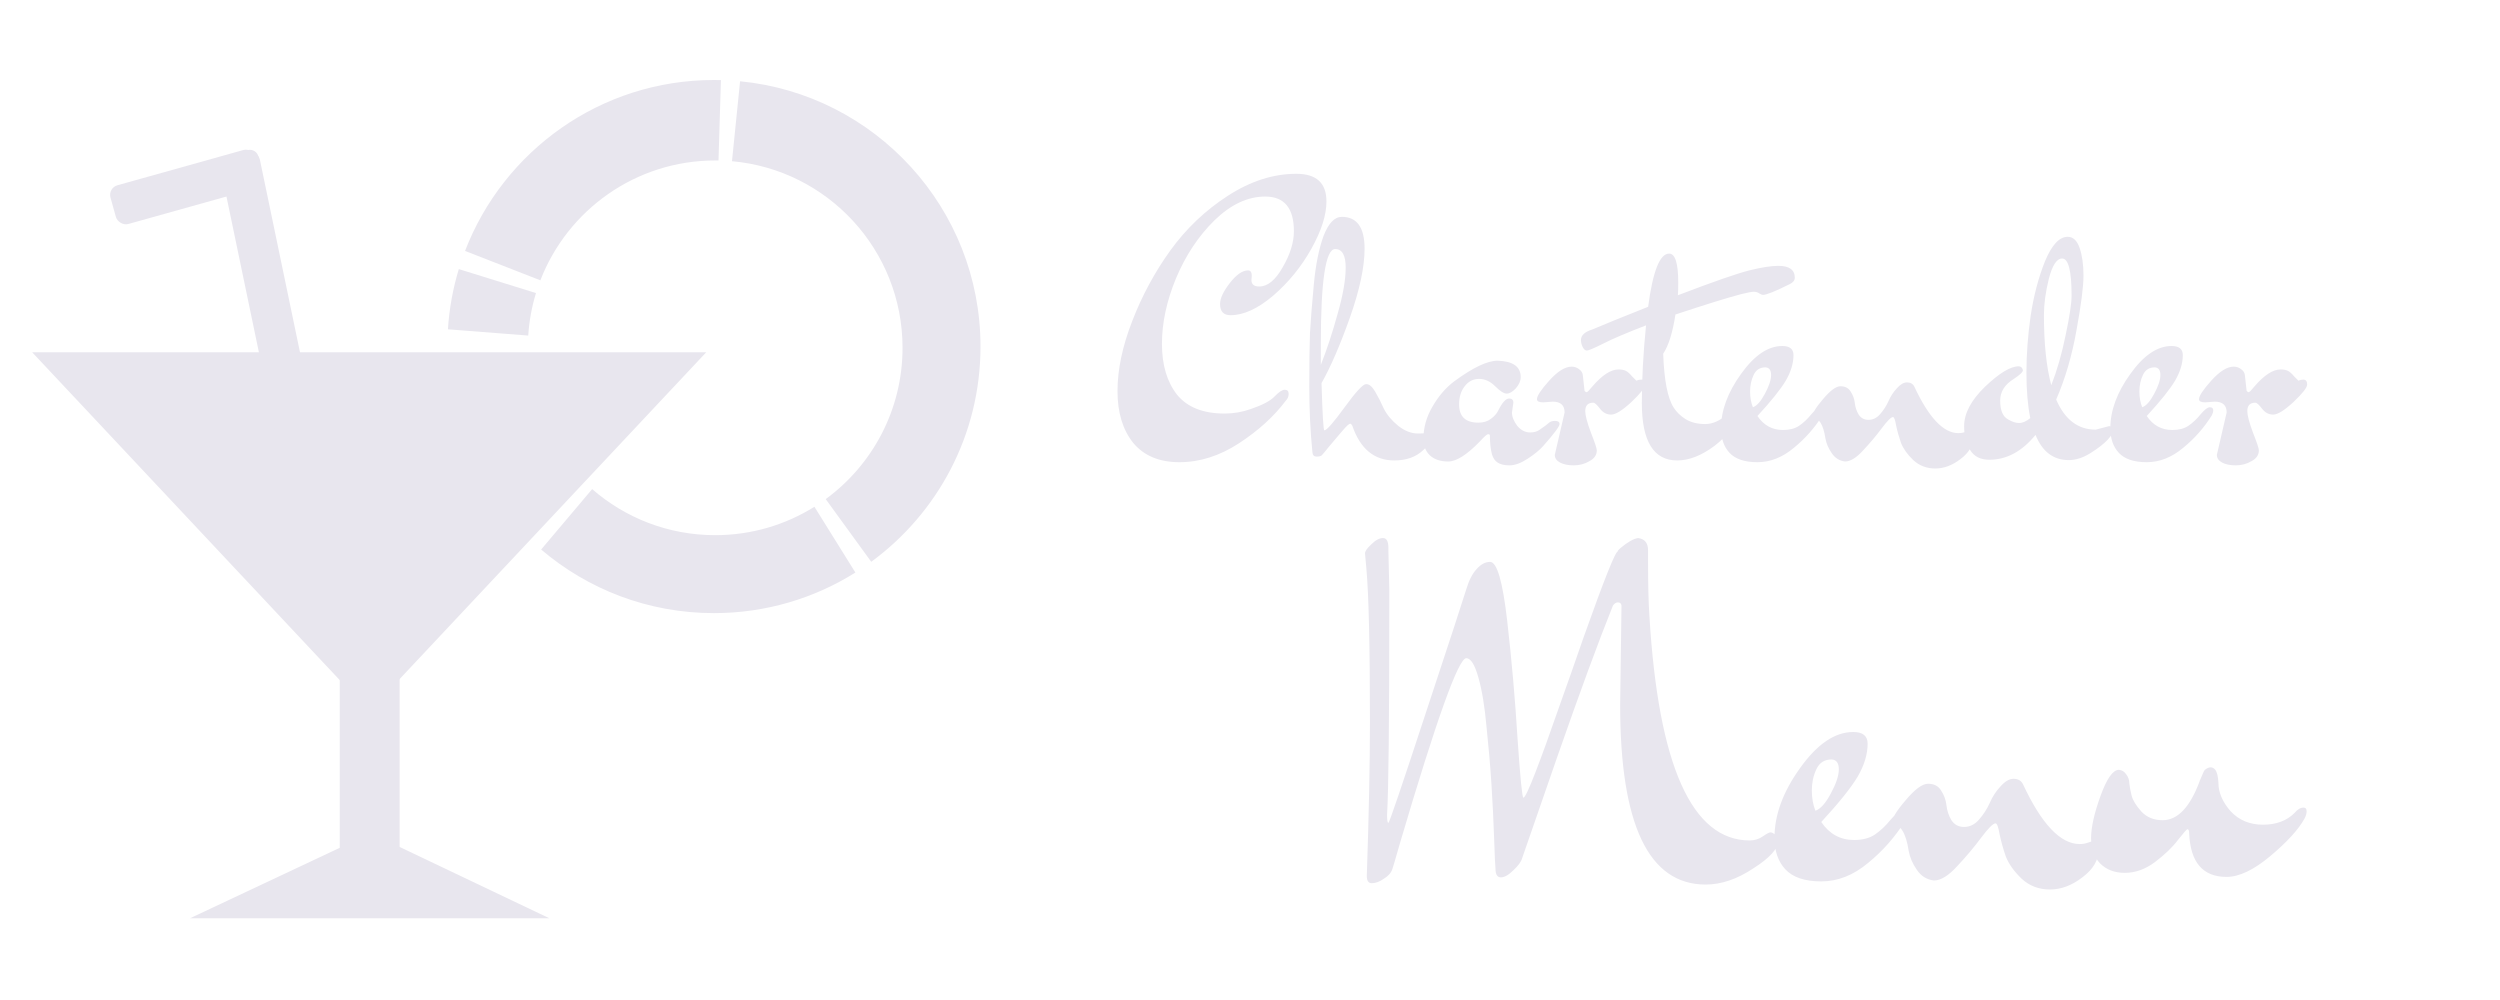 <svg width="1000" height="400" viewBox="0 0 1000 400" fill="none" xmlns="http://www.w3.org/2000/svg">
<g clip-path="url(#clip0_1_2)">
<path d="M147.674 284.599L12.856 140.9H282.492L147.674 284.599Z" fill="#E8E6EE"/>
<rect x="135.899" y="247.549" width="23.95" height="95.799" fill="#E8E6EE"/>
<path d="M76.025 367.298L137.097 338.558H159.37L219.724 367.298H76.025Z" fill="#E8E6EE"/>
<rect x="43.116" y="75.184" width="60.354" height="16.094" rx="4" transform="rotate(-15.636 43.116 75.184)" fill="#E8E6EE"/>
<rect x="87.376" y="63.203" width="16.094" height="160.943" rx="4" transform="rotate(-11.761 87.376 63.203)" fill="#E8E6EE"/>
<circle cx="99.949" cy="63.447" r="3.521" fill="#E8E6EE"/>
<path fill-rule="evenodd" clip-rule="evenodd" d="M286.077 64.188C286.519 64.188 286.96 64.192 287.4 64.2L288.369 32.036C287.441 32.012 286.509 32 285.575 32C240.17 32 201.393 60.382 186.018 100.372L216.15 112.127C226.986 84.081 254.208 64.188 286.077 64.188ZM361.016 139.127C361.016 100.003 331.034 67.881 292.793 64.485L296.032 32.506C350.012 37.761 392.2 83.266 392.2 138.625C392.2 173.982 374.99 205.319 348.491 224.718L330.285 199.644C348.916 186.011 361.016 163.982 361.016 139.127ZM325.766 202.705C314.257 209.905 300.653 214.066 286.077 214.066C267.241 214.066 250.028 207.117 236.862 195.642L216.454 219.813C235.068 235.675 259.203 245.249 285.575 245.249C306.362 245.249 325.759 239.301 342.157 229.014L325.766 202.705ZM211.199 142.172C211.975 161.593 220.142 179.112 232.964 191.994L210.862 214.696C191.951 196.12 179.936 170.548 179.009 142.172H211.199ZM214.389 117.225L183.523 107.639C181.189 115.334 179.703 123.397 179.171 131.72L211.296 134.226C211.675 128.348 212.732 122.656 214.389 117.225Z" fill="#E8E6EE"/>
<path d="M509.86 158.56C511.54 156.787 512.893 155.9 513.92 155.9C514.947 155.9 515.46 156.46 515.46 157.58C515.46 158.607 515.087 159.493 514.34 160.24C509.673 166.493 503.42 172.187 495.58 177.32C487.833 182.36 479.9 184.88 471.78 184.88C463.753 184.88 457.593 182.313 453.3 177.18C449.1 171.953 447 165.047 447 156.46C447 147.873 448.96 138.54 452.88 128.46C456.8 118.287 461.887 108.86 468.14 100.18C474.487 91.407 482.14 84.127 491.1 78.34C500.153 72.46 509.3 69.52 518.54 69.52C526.567 69.52 530.58 73.207 530.58 80.58C530.58 85.993 528.573 92.293 524.56 99.48C520.547 106.667 515.46 112.92 509.3 118.24C503.14 123.467 497.447 126.08 492.22 126.08C489.42 126.08 488.02 124.587 488.02 121.6C488.02 119.36 489.327 116.56 491.94 113.2C494.553 109.84 496.98 108.16 499.22 108.16C500.433 108.16 500.9 109.233 500.62 111.38C500.34 113.527 501.367 114.6 503.7 114.6C507.06 114.6 510.187 112.033 513.08 106.9C516.067 101.767 517.56 96.96 517.56 92.48C517.56 83.24 513.733 78.62 506.08 78.62C499.08 78.62 492.313 81.793 485.78 88.14C479.34 94.487 474.207 102.233 470.38 111.38C466.647 120.433 464.78 129.16 464.78 137.56C464.78 145.96 466.787 152.727 470.8 157.86C474.907 162.9 481.253 165.42 489.84 165.42C493.48 165.42 496.98 164.813 500.34 163.6C505.007 162.013 508.18 160.333 509.86 158.56ZM534.072 99.62C530.246 99.62 528.332 112.267 528.332 137.56V145.96C530.759 139.8 532.999 132.987 535.052 125.52C537.199 118.053 538.272 111.893 538.272 107.04C538.272 102.093 536.872 99.62 534.072 99.62ZM529.732 172.14C530.666 172.14 533.372 169.06 537.852 162.9C542.332 156.74 545.179 153.66 546.392 153.66C547.606 153.567 548.819 154.547 550.032 156.6C551.246 158.653 552.412 160.94 553.532 163.46C554.746 165.887 556.659 168.173 559.272 170.32C561.886 172.373 564.499 173.4 567.112 173.4C569.726 173.4 571.312 173.213 571.872 172.84C572.432 172.467 572.852 172.28 573.132 172.28C573.506 172.28 573.692 172.653 573.692 173.4C573.599 175.267 572.106 177.507 569.212 180.12C566.319 182.827 562.492 184.18 557.732 184.18C549.706 184.18 544.106 179.56 540.932 170.32C540.652 169.76 540.372 169.48 540.092 169.48C539.906 169.48 539.579 169.667 539.112 170.04C538.646 170.413 537.666 171.487 536.172 173.26C534.679 175.033 533.139 176.853 531.552 178.72C530.059 180.587 529.126 181.707 528.752 182.08C528.379 182.453 527.679 182.64 526.652 182.64C525.626 182.64 525.066 182.08 524.972 180.96C524.132 172.56 523.712 163.787 523.712 154.64C523.712 145.4 523.806 138.26 523.992 133.22C524.272 128.18 524.786 121.693 525.532 113.76C526.279 105.827 527.586 99.34 529.452 94.3C531.412 89.26 533.839 86.74 536.732 86.74C542.799 86.74 545.832 90.987 545.832 99.48C545.832 106.76 543.872 115.953 539.952 127.06C536.032 138.073 532.252 146.8 528.612 153.24C528.986 165.84 529.359 172.14 529.732 172.14ZM605.343 161.08L604.783 165C604.783 166.68 605.483 168.453 606.883 170.32C608.377 172.093 610.103 172.98 612.063 172.98C613.557 172.98 614.77 172.653 615.703 172C617.757 170.6 619.017 169.667 619.483 169.2C620.043 168.64 620.883 168.36 622.003 168.36C623.217 168.36 623.823 168.78 623.823 169.62C623.823 170.553 621.63 173.493 617.243 178.44C615.843 180.027 613.79 181.707 611.083 183.48C608.377 185.253 605.95 186.14 603.803 186.14C601.75 186.14 600.163 185.767 599.043 185.02C598.017 184.367 597.27 183.293 596.803 181.8C596.243 179.747 595.963 177.227 595.963 174.24C595.963 173.867 595.73 173.68 595.263 173.68C594.797 173.68 593.723 174.613 592.043 176.48C586.817 181.893 582.57 184.6 579.303 184.6C576.13 184.6 573.657 183.76 571.883 182.08C570.203 180.4 569.363 178.253 569.363 175.64C569.363 171.067 570.577 166.727 573.003 162.62C575.43 158.42 578.323 155.06 581.683 152.54C589.15 147.033 594.937 144.28 599.043 144.28C605.203 144.467 608.283 146.66 608.283 150.86C608.283 152.353 607.63 153.847 606.323 155.34C605.017 156.74 603.803 157.44 602.683 157.44C601.563 157.44 600.023 156.46 598.063 154.5C596.103 152.54 593.957 151.56 591.623 151.56C589.29 151.56 587.377 152.54 585.883 154.5C584.39 156.367 583.643 158.793 583.643 161.78C583.643 166.633 586.21 169.06 591.343 169.06C593.397 169.06 595.077 168.547 596.383 167.52C597.783 166.493 598.763 165.373 599.323 164.16C600.91 160.987 602.357 159.4 603.663 159.4C604.783 159.4 605.343 159.96 605.343 161.08ZM621.079 160.66L617.299 160.94C615.619 160.94 614.779 160.52 614.779 159.68C614.779 158.373 616.412 155.9 619.679 152.26C623.039 148.527 626.026 146.66 628.639 146.66C629.759 146.66 630.739 146.987 631.579 147.64C632.512 148.293 633.026 149.087 633.119 150.02L633.819 156.32C634.099 156.693 634.379 156.88 634.659 156.88C634.939 156.88 635.686 156.133 636.899 154.64C640.819 150.067 644.319 147.78 647.399 147.78C648.612 147.78 649.592 147.967 650.339 148.34C651.086 148.713 651.926 149.46 652.859 150.58C653.886 151.607 654.446 152.167 654.539 152.26C655.192 151.98 655.846 151.84 656.499 151.84C657.526 151.84 658.039 152.493 658.039 153.8C658.039 155.013 656.219 157.347 652.579 160.8C648.939 164.16 646.232 165.84 644.459 165.84C642.686 165.84 641.192 165.047 639.979 163.46C638.766 161.873 637.879 161.08 637.319 161.08C635.172 161.08 634.099 162.2 634.099 164.44C634.099 166.12 634.846 168.967 636.339 172.98C637.926 176.993 638.719 179.373 638.719 180.12C638.719 181.987 637.739 183.433 635.779 184.46C633.912 185.58 631.812 186.14 629.479 186.14C627.239 186.14 625.419 185.767 624.019 185.02C622.619 184.273 621.919 183.247 621.919 181.94L625.839 165C625.839 162.107 624.252 160.66 621.079 160.66ZM632.376 136.02C632.376 134.153 633.87 132.753 636.856 131.82C641.43 129.86 648.896 126.827 659.256 122.72C661.123 108.533 663.923 101.44 667.656 101.44C670.083 101.44 671.296 105.313 671.296 113.06C671.296 115.3 671.25 116.98 671.156 118.1C685.343 112.687 694.863 109.373 699.716 108.16C704.57 106.947 708.443 106.34 711.336 106.34C715.723 106.34 717.916 107.927 717.916 111.1C717.916 112.127 717.263 112.967 715.956 113.62C710.17 116.513 706.576 117.96 705.176 117.96C704.896 117.96 704.43 117.773 703.776 117.4C703.123 116.933 702.376 116.7 701.536 116.7C700.696 116.7 698.97 117.027 696.356 117.68C691.036 119.08 682.31 121.787 670.176 125.8C669.056 133.08 667.423 138.307 665.276 141.48C665.65 152.12 667.05 159.307 669.476 163.04C670.596 164.813 672.183 166.353 674.236 167.66C676.383 168.967 678.996 169.62 682.076 169.62C685.156 169.62 688.19 168.22 691.176 165.42C691.736 164.86 692.203 164.58 692.576 164.58C693.323 164.58 693.696 165.187 693.696 166.4C693.696 170.32 691.083 174.287 685.856 178.3C680.63 182.22 675.636 184.18 670.876 184.18C661.45 184.18 656.736 176.527 656.736 161.22C656.736 151.607 657.296 141.247 658.416 130.14C650.67 133.127 644.976 135.553 641.336 137.42C637.603 139.287 635.41 140.22 634.756 140.22C634.103 140.22 633.543 139.753 633.076 138.82C632.61 137.887 632.376 136.953 632.376 136.02ZM701.156 162.9C702.742 162.34 704.329 160.567 705.916 157.58C707.596 154.5 708.436 151.98 708.436 150.02C708.436 148.06 707.689 147.033 706.196 146.94C703.956 146.94 702.369 147.967 701.436 150.02C700.502 151.98 700.036 154.173 700.036 156.6C700.036 158.933 700.409 161.033 701.156 162.9ZM713.196 172C715.809 172 717.956 171.44 719.636 170.32C721.409 169.107 723.042 167.567 724.536 165.7C726.122 163.833 727.336 162.9 728.176 162.9C729.109 162.9 729.576 163.32 729.576 164.16C729.576 164.72 729.389 165.373 729.016 166.12C725.936 171.067 722.109 175.407 717.536 179.14C712.962 182.967 708.109 184.88 702.976 184.88C697.842 184.88 694.109 183.62 691.776 181.1C689.536 178.673 688.416 175.407 688.416 171.3C688.416 164.207 691.076 156.973 696.396 149.6C701.716 142.133 707.222 138.4 712.916 138.4C715.902 138.4 717.396 139.613 717.396 142.04C717.396 145.307 716.369 148.713 714.316 152.26C712.262 155.713 708.482 160.427 702.976 166.4C705.496 170.133 708.902 172 713.196 172ZM724.845 166.96C724.845 165.467 726.292 163.04 729.185 159.68C732.079 156.227 734.412 154.5 736.185 154.5C738.052 154.5 739.405 155.2 740.245 156.6C741.179 158 741.739 159.54 741.925 161.22C742.112 162.9 742.625 164.44 743.465 165.84C744.399 167.24 745.705 167.94 747.385 167.94C749.159 167.94 750.699 167.193 752.005 165.7C753.405 164.113 754.525 162.387 755.365 160.52C756.205 158.56 757.325 156.833 758.725 155.34C760.125 153.753 761.479 152.96 762.785 152.96C764.185 152.96 765.165 153.52 765.725 154.64C771.512 167.053 777.392 173.26 783.365 173.26C784.299 173.26 785.139 173.12 785.885 172.84C786.632 172.56 787.192 172.42 787.565 172.42C788.685 172.42 789.245 173.307 789.245 175.08C789.245 178.253 787.565 181.1 784.205 183.62C780.939 186.14 777.579 187.4 774.125 187.4C770.672 187.4 767.732 186.28 765.305 184.04C762.972 181.8 761.339 179.513 760.405 177.18C759.565 174.753 758.912 172.42 758.445 170.18C758.072 167.94 757.652 166.82 757.185 166.82C756.439 166.82 754.945 168.313 752.705 171.3C750.559 174.193 748.085 177.133 745.285 180.12C742.579 183.107 740.152 184.6 738.005 184.6C735.765 184.32 733.992 183.2 732.685 181.24C731.379 179.373 730.539 177.413 730.165 175.36C729.325 169.76 727.552 166.96 724.845 166.96ZM817.572 125.94C817.572 137.42 818.552 146.8 820.512 154.08C822.846 148.107 824.759 141.433 826.252 134.06C827.839 126.593 828.632 121.32 828.632 118.24C828.632 108.347 827.372 103.4 824.852 103.4C822.706 103.4 820.932 106.107 819.532 111.52C818.226 116.84 817.572 121.647 817.572 125.94ZM838.292 171.86L843.612 170.46C844.826 170.46 845.432 170.973 845.432 172C845.432 172.84 844.639 174.147 843.052 175.92C841.466 177.6 839.179 179.373 836.192 181.24C833.206 183.107 830.312 184.04 827.512 184.04C821.352 184.04 816.919 180.68 814.212 173.96C808.799 180.587 802.639 183.9 795.732 183.9C792.186 183.9 789.619 182.593 788.032 179.98C786.446 177.46 785.652 174.287 785.652 170.46C785.652 165.327 788.452 160.053 794.052 154.64C799.746 149.227 804.226 146.52 807.492 146.52C808.332 146.52 808.892 147.033 809.172 148.06C809.172 148.807 807.959 149.973 805.532 151.56C801.892 153.8 800.072 156.693 800.072 160.24C800.072 164.16 801.146 166.68 803.292 167.8C804.879 168.733 806.326 169.2 807.632 169.2C809.032 169.2 810.526 168.547 812.112 167.24C811.086 162.2 810.572 156.133 810.572 149.04C810.572 141.853 811.132 134.293 812.252 126.36C813.466 118.333 815.379 111.053 817.992 104.52C820.699 97.987 823.732 94.72 827.092 94.72C829.239 94.72 830.826 96.213 831.852 99.2C832.879 102.187 833.392 105.873 833.392 110.26C833.392 114.647 832.459 121.927 830.592 132.1C828.819 142.18 826.112 151.42 822.472 159.82C825.926 167.847 831.199 171.86 838.292 171.86ZM856.878 162.9C858.465 162.34 860.052 160.567 861.638 157.58C863.318 154.5 864.158 151.98 864.158 150.02C864.158 148.06 863.412 147.033 861.918 146.94C859.678 146.94 858.092 147.967 857.158 150.02C856.225 151.98 855.758 154.173 855.758 156.6C855.758 158.933 856.132 161.033 856.878 162.9ZM868.918 172C871.532 172 873.678 171.44 875.358 170.32C877.132 169.107 878.765 167.567 880.258 165.7C881.845 163.833 883.058 162.9 883.898 162.9C884.832 162.9 885.298 163.32 885.298 164.16C885.298 164.72 885.112 165.373 884.738 166.12C881.658 171.067 877.832 175.407 873.258 179.14C868.685 182.967 863.832 184.88 858.698 184.88C853.565 184.88 849.832 183.62 847.498 181.1C845.258 178.673 844.138 175.407 844.138 171.3C844.138 164.207 846.798 156.973 852.118 149.6C857.438 142.133 862.945 138.4 868.638 138.4C871.625 138.4 873.118 139.613 873.118 142.04C873.118 145.307 872.092 148.713 870.038 152.26C867.985 155.713 864.205 160.427 858.698 166.4C861.218 170.133 864.625 172 868.918 172ZM885.903 160.66L882.123 160.94C880.443 160.94 879.603 160.52 879.603 159.68C879.603 158.373 881.237 155.9 884.503 152.26C887.863 148.527 890.85 146.66 893.463 146.66C894.583 146.66 895.563 146.987 896.403 147.64C897.337 148.293 897.85 149.087 897.943 150.02L898.643 156.32C898.923 156.693 899.203 156.88 899.483 156.88C899.763 156.88 900.51 156.133 901.723 154.64C905.643 150.067 909.143 147.78 912.223 147.78C913.437 147.78 914.417 147.967 915.163 148.34C915.91 148.713 916.75 149.46 917.683 150.58C918.71 151.607 919.27 152.167 919.363 152.26C920.017 151.98 920.67 151.84 921.323 151.84C922.35 151.84 922.863 152.493 922.863 153.8C922.863 155.013 921.043 157.347 917.403 160.8C913.763 164.16 911.057 165.84 909.283 165.84C907.51 165.84 906.017 165.047 904.803 163.46C903.59 161.873 902.703 161.08 902.143 161.08C899.997 161.08 898.923 162.2 898.923 164.44C898.923 166.12 899.67 168.967 901.163 172.98C902.75 176.993 903.543 179.373 903.543 180.12C903.543 181.987 902.563 183.433 900.603 184.46C898.737 185.58 896.637 186.14 894.303 186.14C892.063 186.14 890.243 185.767 888.843 185.02C887.443 184.273 886.743 183.247 886.743 181.94L890.663 165C890.663 162.107 889.077 160.66 885.903 160.66Z" fill="#E8E6EE"/>
<path d="M648.06 282L648.6 242.22C648.48 241.38 648 240.96 647.16 240.96C646.44 240.96 645.78 241.38 645.18 242.22C639.3 256.86 631.86 277.08 622.86 302.88C613.98 328.56 609.3 342.06 608.82 343.38C608.46 344.7 607.32 346.26 605.4 348.06C603.48 349.98 601.8 350.94 600.36 350.94C598.92 350.94 598.2 349.8 598.2 347.52C598.08 346.68 597.9 342.72 597.66 335.64C597.42 328.44 597.06 321.12 596.58 313.68C596.1 306.24 595.44 298.56 594.6 290.64C593.88 282.6 592.8 276.06 591.36 271.02C589.92 265.86 588.3 263.28 586.5 263.28C583.38 263.28 574.56 287.88 560.04 337.08C558.12 343.8 557.1 347.28 556.98 347.52C556.5 349.08 555.36 350.4 553.56 351.48C551.88 352.68 550.26 353.28 548.7 353.28C547.38 353.28 546.72 352.32 546.72 350.4C547.56 325.68 547.98 305.22 547.98 289.02C547.98 258.42 547.5 237.84 546.54 227.28L546 221.34C546 220.5 546.84 219.3 548.52 217.74C550.2 216.06 551.76 215.22 553.2 215.22C554.64 215.22 555.36 216.54 555.36 219.18V220.44L555.72 235.56V242.94C555.72 288.66 555.42 316.32 554.82 325.92C554.82 328.08 555 329.16 555.36 329.16C555.72 329.16 560.7 314.52 570.3 285.24C580.02 255.84 585.42 239.34 586.5 235.74C587.58 232.14 588.96 229.44 590.64 227.64C592.32 225.72 594.12 224.76 596.04 224.76C598.8 224.76 601.08 232.62 602.88 248.34C604.68 264.06 606.06 279.78 607.02 295.5C608.1 311.22 608.88 319.08 609.36 319.08C609.96 319.08 611.58 315.66 614.22 308.82C616.86 301.98 619.86 293.7 623.22 283.98C626.7 274.26 630.12 264.54 633.48 254.82C641.76 231.54 646.32 220.14 647.16 220.62C646.92 220.5 647.28 220.02 648.24 219.18C651.12 216.78 653.46 215.46 655.26 215.22C657.9 215.58 659.22 217.2 659.22 220.08V224.76C659.22 233.76 659.4 240.96 659.76 246.36C663.36 306.24 676.74 336.18 699.9 336.18C701.82 336.18 703.56 335.64 705.12 334.56C706.68 333.48 707.7 332.94 708.18 332.94C708.78 332.94 709.44 333.3 710.16 334.02C710.88 334.74 711.24 335.52 711.24 336.36C711.24 339.48 707.94 343.14 701.34 347.34C694.86 351.66 688.5 353.82 682.26 353.82C659.46 353.82 648.06 329.88 648.06 282ZM726.17 324.3C728.21 323.58 730.25 321.3 732.29 317.46C734.45 313.5 735.53 310.26 735.53 307.74C735.53 305.22 734.57 303.9 732.65 303.78C729.77 303.78 727.73 305.1 726.53 307.74C725.33 310.26 724.73 313.08 724.73 316.2C724.73 319.2 725.21 321.9 726.17 324.3ZM741.65 336C745.01 336 747.77 335.28 749.93 333.84C752.21 332.28 754.31 330.3 756.23 327.9C758.27 325.5 759.83 324.3 760.91 324.3C762.11 324.3 762.71 324.84 762.71 325.92C762.71 326.64 762.47 327.48 761.99 328.44C758.03 334.8 753.11 340.38 747.23 345.18C741.35 350.1 735.11 352.56 728.51 352.56C721.91 352.56 717.11 350.94 714.11 347.7C711.23 344.58 709.79 340.38 709.79 335.1C709.79 325.98 713.21 316.68 720.05 307.2C726.89 297.6 733.97 292.8 741.29 292.8C745.13 292.8 747.05 294.36 747.05 297.48C747.05 301.68 745.73 306.06 743.09 310.62C740.45 315.06 735.59 321.12 728.51 328.8C731.75 333.6 736.13 336 741.65 336ZM756.628 329.52C756.628 327.6 758.488 324.48 762.208 320.16C765.928 315.72 768.928 313.5 771.208 313.5C773.608 313.5 775.348 314.4 776.428 316.2C777.628 318 778.348 319.98 778.588 322.14C778.828 324.3 779.488 326.28 780.568 328.08C781.768 329.88 783.448 330.78 785.608 330.78C787.888 330.78 789.868 329.82 791.548 327.9C793.348 325.86 794.788 323.64 795.868 321.24C796.948 318.72 798.388 316.5 800.188 314.58C801.988 312.54 803.728 311.52 805.408 311.52C807.208 311.52 808.468 312.24 809.188 313.68C816.628 329.64 824.188 337.62 831.868 337.62C833.068 337.62 834.148 337.44 835.108 337.08C836.068 336.72 836.788 336.54 837.268 336.54C838.708 336.54 839.428 337.68 839.428 339.96C839.428 344.04 837.268 347.7 832.948 350.94C828.748 354.18 824.428 355.8 819.988 355.8C815.548 355.8 811.768 354.36 808.648 351.48C805.648 348.6 803.548 345.66 802.348 342.66C801.268 339.54 800.428 336.54 799.828 333.66C799.348 330.78 798.808 329.34 798.208 329.34C797.248 329.34 795.328 331.26 792.448 335.1C789.688 338.82 786.508 342.6 782.908 346.44C779.428 350.28 776.308 352.2 773.548 352.2C770.668 351.84 768.388 350.4 766.708 347.88C765.028 345.48 763.948 342.96 763.468 340.32C762.388 333.12 760.108 329.52 756.628 329.52ZM921.749 327.54C919.349 331.86 914.789 336.84 908.069 342.48C901.469 348 895.649 350.76 890.609 350.76C881.129 350.76 876.149 344.94 875.669 333.3C875.669 332.22 875.429 331.68 874.949 331.68C874.709 331.68 873.449 333.12 871.169 336C869.009 338.88 865.949 341.82 861.989 344.82C858.149 347.7 854.129 349.14 849.929 349.14C845.849 349.14 842.549 347.88 840.029 345.36C837.629 342.84 836.429 339.48 836.429 335.28C836.429 330.96 837.689 325.32 840.209 318.36C842.729 311.4 845.189 307.92 847.589 307.92C848.789 308.04 849.749 308.64 850.469 309.72C851.309 310.8 851.729 312 851.729 313.32C851.849 314.64 852.149 316.26 852.629 318.18C853.109 320.1 854.429 322.26 856.589 324.66C858.749 326.94 861.569 328.08 865.049 328.08C871.049 328.08 875.969 322.92 879.809 312.6C879.809 312.48 879.929 312.18 880.169 311.7C880.409 311.1 880.589 310.68 880.709 310.44C880.829 310.08 881.009 309.66 881.249 309.18C881.489 308.58 881.729 308.16 881.969 307.92C883.649 306.6 885.029 306.6 886.109 307.92C886.829 308.88 887.249 310.62 887.369 313.14C887.369 316.98 888.989 320.76 892.229 324.48C895.589 328.08 899.909 329.88 905.189 329.88C910.469 329.88 914.669 328.32 917.789 325.2C918.989 323.76 920.189 323.04 921.389 323.04C922.229 323.04 922.649 323.52 922.649 324.48C922.649 325.44 922.349 326.46 921.749 327.54Z" fill="#E8E6EE"/>
</g>
<defs>
<clipPath id="clip0_1_2">
<rect width="1000" height="400" fill="white"/>
</clipPath>
</defs>
</svg>
